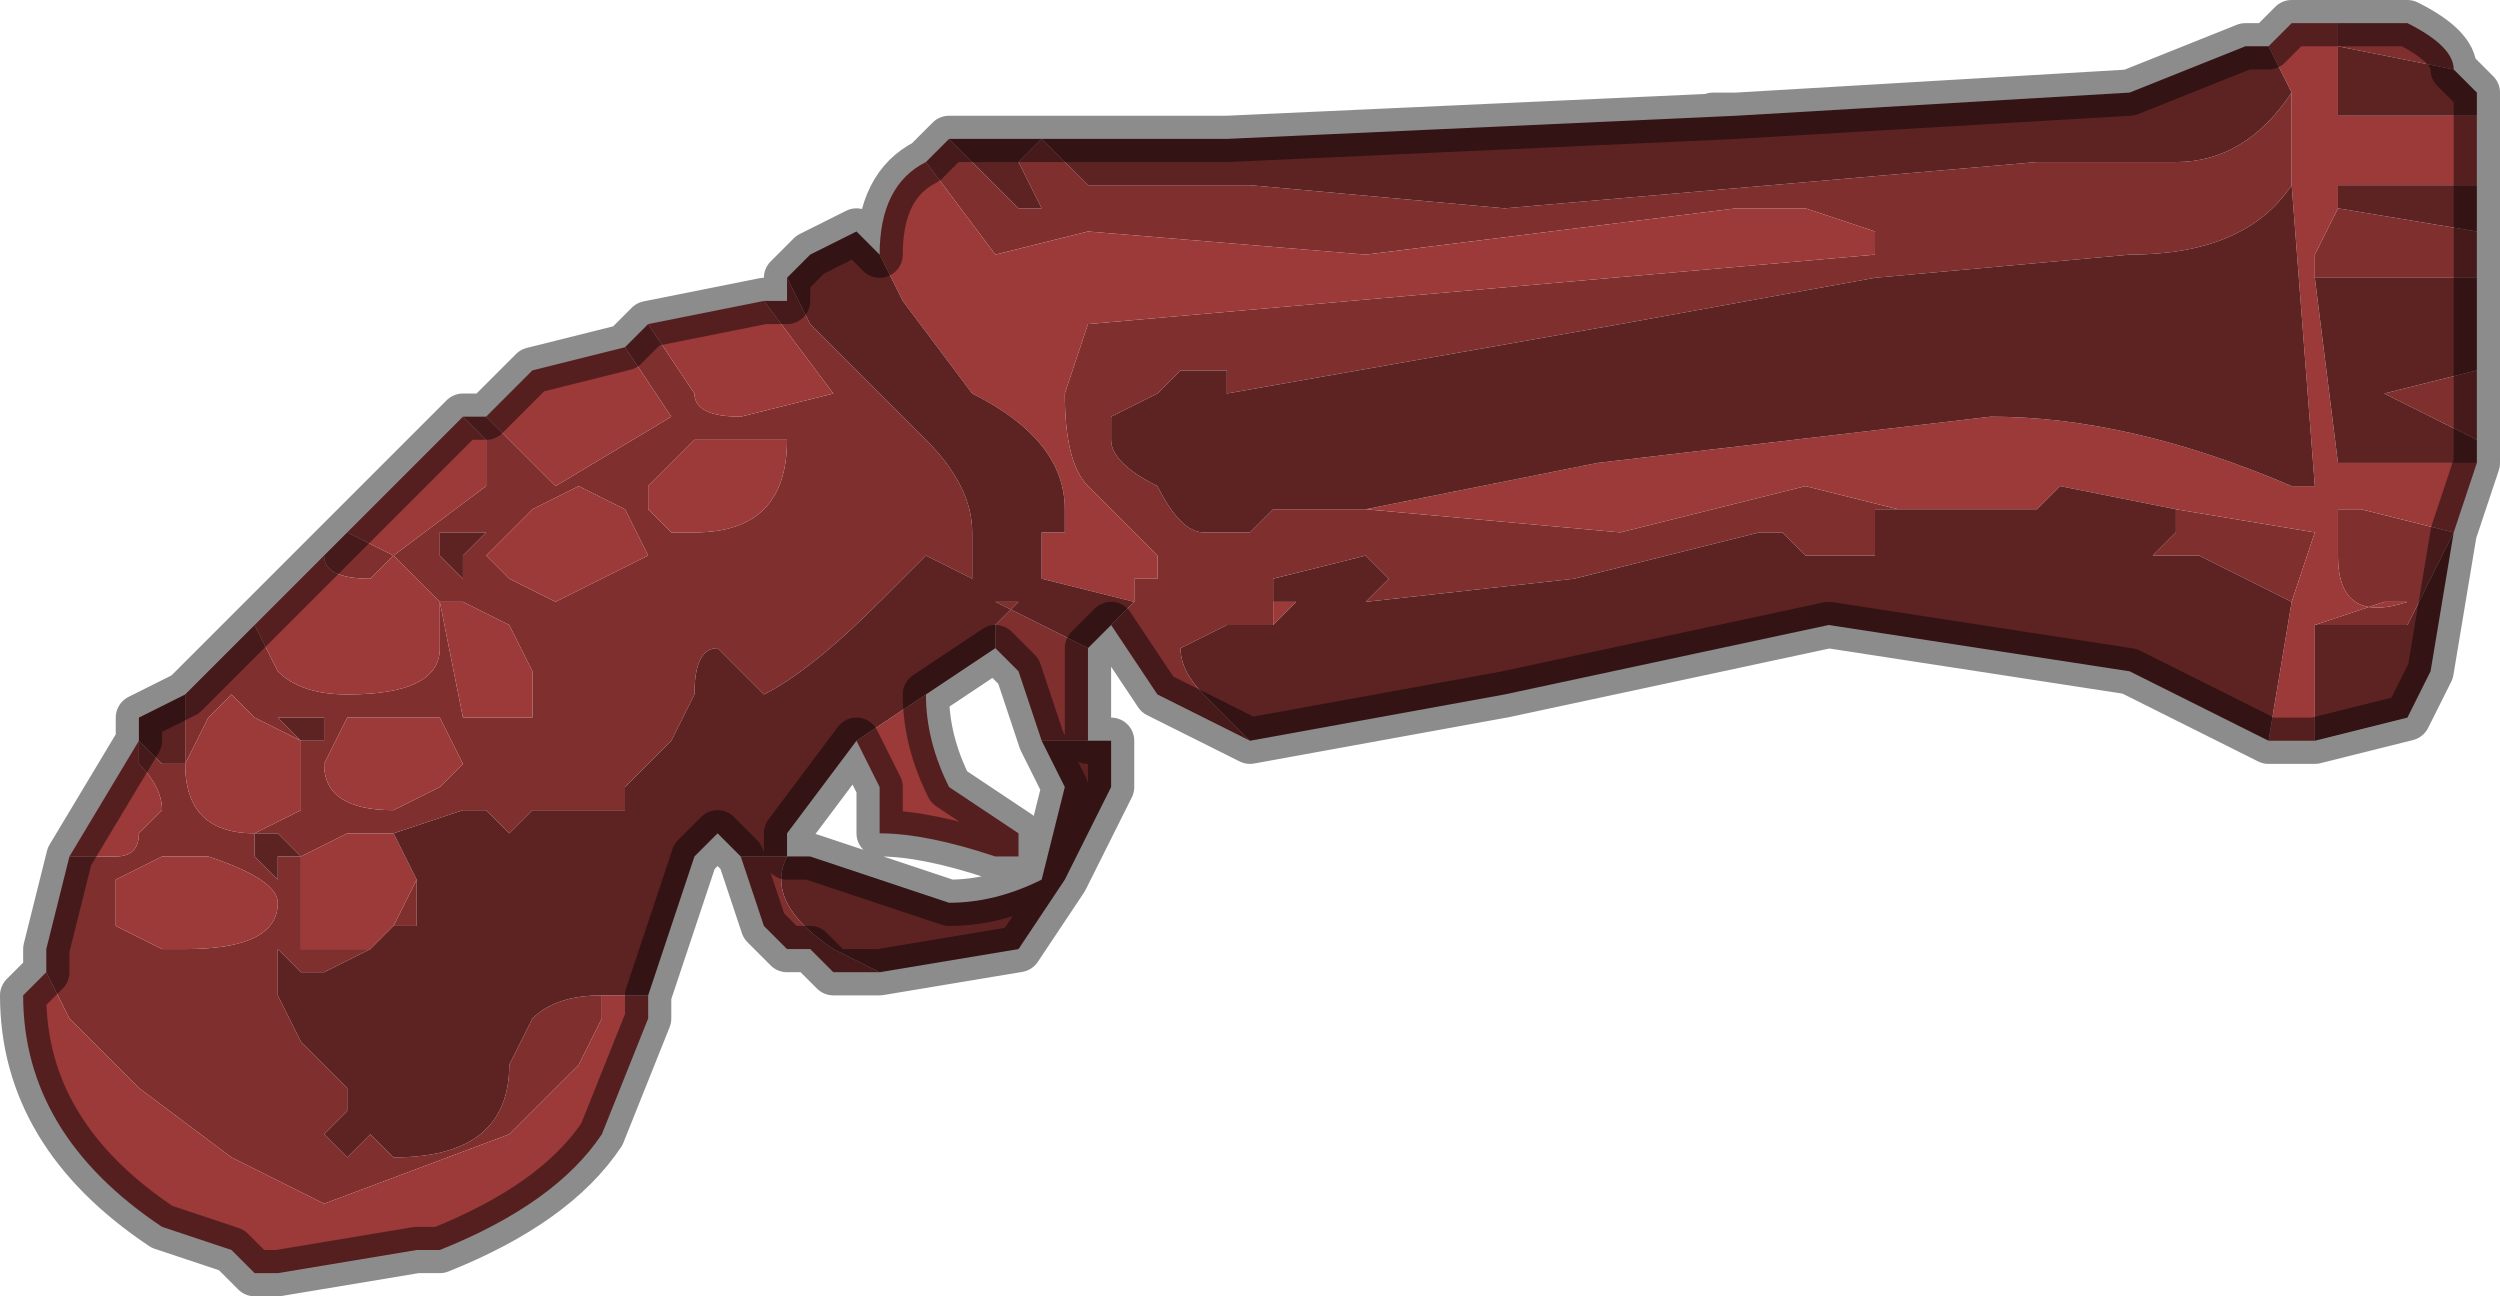 <?xml version="1.0" encoding="UTF-8" standalone="no"?>
<svg xmlns:xlink="http://www.w3.org/1999/xlink" height="2.8px" width="5.4px" xmlns="http://www.w3.org/2000/svg">
  <g transform="matrix(1.0, 0.0, 0.0, 1.0, 2.25, 1.55)">
    <path d="M2.8 -1.5 L2.95 -1.5 Q3.05 -1.45 3.05 -1.4 L2.8 -1.45 2.8 -1.5 M3.1 -1.05 L3.1 -0.95 2.8 -0.95 2.75 -0.95 2.75 -1.0 2.8 -1.1 2.8 -1.1 3.1 -1.05 M3.1 -0.75 L3.1 -0.6 2.9 -0.7 3.1 -0.75 M0.45 0.05 L0.25 -0.05 0.15 -0.2 0.2 -0.25 0.2 -0.3 0.25 -0.3 0.25 -0.35 0.1 -0.5 Q0.05 -0.55 0.05 -0.7 L0.1 -0.85 1.8 -1.0 1.8 -1.05 1.65 -1.1 1.5 -1.1 0.7 -1.0 0.1 -1.05 -0.1 -1.0 -0.25 -1.2 -0.2 -1.25 -0.15 -1.2 -0.05 -1.1 0.0 -1.1 0.0 -1.1 -0.05 -1.2 0.0 -1.25 0.1 -1.15 0.2 -1.15 0.45 -1.15 1.0 -1.1 2.15 -1.2 2.45 -1.2 Q2.6 -1.2 2.7 -1.35 L2.7 -1.15 Q2.6 -1.0 2.35 -1.0 L1.8 -0.95 1.25 -0.85 0.4 -0.7 0.4 -0.75 0.3 -0.75 0.25 -0.7 0.15 -0.65 0.15 -0.6 Q0.15 -0.55 0.25 -0.5 0.3 -0.4 0.35 -0.4 L0.45 -0.4 0.5 -0.45 0.5 -0.45 0.55 -0.45 0.7 -0.45 1.25 -0.4 1.65 -0.5 1.85 -0.45 1.8 -0.45 1.8 -0.35 1.65 -0.35 1.6 -0.4 1.55 -0.4 1.15 -0.3 0.7 -0.25 0.75 -0.3 0.7 -0.35 0.5 -0.3 0.5 -0.25 0.5 -0.2 0.4 -0.2 0.3 -0.15 Q0.3 -0.1 0.35 -0.05 L0.45 0.05 M0.1 -0.15 L0.1 0.05 0.15 0.05 0.0 0.05 -0.05 -0.1 -0.1 -0.15 -0.1 -0.2 -0.05 -0.25 -0.1 -0.25 0.1 -0.15 M-0.35 0.55 L-0.45 0.55 -0.45 0.55 -0.5 0.5 -0.55 0.5 -0.6 0.45 -0.65 0.3 -0.55 0.3 -0.55 0.3 Q-0.6 0.4 -0.45 0.5 L-0.35 0.55 M-2.15 0.55 L-2.15 0.5 -2.1 0.3 -2.0 0.3 Q-1.95 0.3 -1.95 0.25 L-1.9 0.2 Q-1.9 0.15 -1.95 0.1 L-1.95 0.05 -1.95 0.05 -1.9 0.1 -1.85 0.1 -1.85 0.05 -1.85 0.0 -1.85 -0.05 -1.7 -0.2 -1.65 -0.1 Q-1.6 -0.05 -1.5 -0.05 -1.3 -0.05 -1.3 -0.15 L-1.3 -0.25 -1.4 -0.35 -1.45 -0.3 -1.45 -0.3 Q-1.55 -0.3 -1.55 -0.35 L-1.5 -0.4 -1.4 -0.35 -1.2 -0.5 -1.2 -0.6 -1.25 -0.65 -1.2 -0.65 -1.15 -0.6 -1.05 -0.5 -0.8 -0.65 -0.9 -0.8 -0.85 -0.85 -0.75 -0.7 Q-0.75 -0.65 -0.65 -0.65 L-0.45 -0.7 -0.6 -0.9 -0.55 -0.9 -0.55 -0.95 -0.5 -0.85 -0.25 -0.6 Q-0.15 -0.5 -0.15 -0.4 L-0.15 -0.3 -0.25 -0.35 -0.35 -0.25 Q-0.5 -0.1 -0.6 -0.05 L-0.65 -0.1 -0.7 -0.15 Q-0.75 -0.15 -0.75 -0.05 L-0.8 0.05 -0.9 0.15 -0.9 0.2 -0.95 0.2 -1.05 0.2 -1.05 0.2 -1.1 0.2 -1.15 0.25 -1.2 0.2 -1.25 0.2 -1.4 0.25 -1.45 0.25 -1.45 0.25 -1.5 0.25 -1.6 0.3 -1.6 0.5 -1.45 0.5 -1.45 0.5 -1.55 0.55 -1.6 0.55 -1.65 0.5 -1.65 0.55 -1.65 0.6 -1.6 0.7 -1.55 0.75 -1.5 0.8 -1.5 0.85 -1.55 0.9 -1.5 0.95 -1.45 0.9 -1.4 0.95 Q-1.15 0.95 -1.15 0.75 L-1.1 0.65 Q-1.05 0.6 -0.95 0.6 L-0.95 0.6 -0.95 0.65 -1.0 0.75 -1.15 0.9 -1.55 1.05 -1.75 0.95 -1.95 0.8 -2.1 0.65 -2.15 0.55 M2.05 -0.45 L2.15 -0.45 2.15 -0.45 2.1 -0.45 2.05 -0.45 M2.45 -0.45 L2.75 -0.4 2.7 -0.25 2.5 -0.35 Q2.45 -0.35 2.4 -0.35 L2.45 -0.4 2.45 -0.45 M2.75 -0.2 L2.75 -0.2 2.9 -0.25 Q2.95 -0.25 2.95 -0.25 2.8 -0.2 2.8 -0.35 L2.8 -0.45 2.85 -0.45 3.05 -0.4 2.95 -0.2 2.75 -0.2 M-1.6 0.05 L-1.6 0.05 -1.55 0.05 -1.55 0.0 -1.6 0.0 -1.65 0.0 -1.6 0.05 -1.6 0.05 -1.7 0.0 -1.75 -0.05 -1.8 0.0 -1.85 0.1 Q-1.85 0.25 -1.7 0.25 L-1.6 0.2 -1.6 0.05 M-1.2 -0.35 L-1.15 -0.3 -1.05 -0.25 -0.95 -0.3 -0.85 -0.35 -0.9 -0.45 -1.0 -0.5 -1.1 -0.45 -1.2 -0.35 M-1.25 -0.4 L-1.3 -0.4 -1.3 -0.35 Q-1.3 -0.35 -1.25 -0.3 L-1.25 -0.35 -1.2 -0.4 -1.25 -0.4 M-1.3 -0.25 L-1.25 0.0 -1.2 0.0 -1.1 0.0 Q-1.1 -0.05 -1.1 -0.1 L-1.15 -0.2 -1.25 -0.25 -1.25 -0.25 -1.3 -0.25 M-0.65 -0.6 L-0.75 -0.6 -0.85 -0.5 -0.85 -0.45 -0.8 -0.4 Q-0.75 -0.4 -0.75 -0.4 -0.65 -0.4 -0.6 -0.45 -0.55 -0.5 -0.55 -0.6 L-0.65 -0.6 M-1.35 0.35 L-1.35 0.45 -1.4 0.45 -1.4 0.45 -1.35 0.35 M-1.3 0.15 L-1.25 0.1 -1.3 0.0 -1.4 0.0 -1.5 0.0 -1.55 0.1 Q-1.55 0.2 -1.4 0.2 L-1.3 0.15 M-1.7 0.3 L-1.7 0.3 -1.65 0.35 -1.65 0.3 -1.6 0.3 -1.6 0.3 -1.65 0.25 -1.7 0.25 -1.7 0.3 M-1.8 0.3 L-1.9 0.3 -2.0 0.35 -2.0 0.45 -1.9 0.5 -1.85 0.5 Q-1.65 0.5 -1.65 0.4 -1.65 0.35 -1.8 0.3" fill="#802f2f" fill-rule="evenodd" stroke="none"/>
    <path d="M2.65 -1.45 L2.7 -1.5 2.8 -1.5 2.8 -1.45 2.8 -1.3 3.1 -1.3 3.1 -1.15 3.05 -1.15 2.95 -1.15 2.8 -1.15 2.8 -1.1 2.75 -1.0 2.75 -0.95 2.8 -0.55 3.1 -0.55 3.05 -0.4 2.85 -0.45 2.8 -0.45 2.8 -0.35 Q2.8 -0.2 2.95 -0.25 2.95 -0.25 2.9 -0.25 L2.75 -0.2 2.75 -0.2 2.75 0.05 2.7 0.05 2.65 0.05 2.7 -0.25 2.75 -0.4 2.45 -0.45 2.2 -0.5 2.15 -0.45 2.15 -0.45 2.05 -0.45 1.85 -0.45 1.65 -0.5 1.25 -0.4 0.7 -0.45 1.2 -0.55 2.05 -0.65 Q2.35 -0.65 2.7 -0.5 L2.75 -0.5 2.7 -1.15 2.7 -1.35 2.65 -1.45 M-0.85 0.6 L-0.85 0.65 -0.95 0.9 Q-1.05 1.05 -1.3 1.15 L-1.35 1.15 -1.65 1.2 -1.7 1.2 -1.75 1.15 -1.9 1.1 Q-2.2 0.9 -2.2 0.6 L-2.15 0.55 -2.1 0.65 -1.95 0.8 -1.75 0.95 -1.55 1.05 -1.15 0.9 -1.0 0.75 -0.95 0.65 -0.95 0.6 -0.85 0.6 -0.85 0.6 M-2.1 0.3 L-1.95 0.05 -1.95 0.1 Q-1.9 0.15 -1.9 0.2 L-1.95 0.25 Q-1.95 0.3 -2.0 0.3 L-2.1 0.3 M-1.7 -0.2 L-1.55 -0.35 Q-1.55 -0.3 -1.45 -0.3 L-1.45 -0.3 -1.4 -0.35 -1.3 -0.25 -1.3 -0.15 Q-1.3 -0.05 -1.5 -0.05 -1.6 -0.05 -1.65 -0.1 L-1.7 -0.2 M-1.5 -0.4 L-1.35 -0.55 -1.25 -0.65 -1.2 -0.6 -1.2 -0.5 -1.4 -0.35 -1.5 -0.4 M-1.2 -0.65 L-1.1 -0.75 -0.9 -0.8 -0.8 -0.65 -1.05 -0.5 -1.15 -0.6 -1.2 -0.65 M-0.85 -0.85 L-0.6 -0.9 -0.45 -0.7 -0.65 -0.65 Q-0.75 -0.65 -0.75 -0.7 L-0.85 -0.85 M-0.35 -1.0 L-0.35 -1.0 Q-0.35 -1.15 -0.25 -1.2 L-0.1 -1.0 0.1 -1.05 0.7 -1.0 1.5 -1.1 1.65 -1.1 1.8 -1.05 1.8 -1.0 0.1 -0.85 0.05 -0.7 Q0.05 -0.55 0.1 -0.5 L0.25 -0.35 0.25 -0.3 0.2 -0.3 0.2 -0.25 0.0 -0.3 0.0 -0.4 0.05 -0.4 0.05 -0.45 Q0.05 -0.6 -0.15 -0.7 L-0.3 -0.9 -0.35 -1.0 M0.5 -0.25 L0.55 -0.25 0.55 -0.25 0.5 -0.2 0.5 -0.25 M3.05 -0.4 L3.05 -0.4 M-1.6 0.05 L-1.6 0.2 -1.7 0.25 Q-1.85 0.25 -1.85 0.1 L-1.8 0.0 -1.75 -0.05 -1.7 0.0 -1.6 0.05 -1.6 0.05 M-1.2 -0.35 L-1.1 -0.45 -1.0 -0.5 -0.9 -0.45 -0.85 -0.35 -0.95 -0.3 -1.05 -0.25 -1.15 -0.3 -1.2 -0.35 M-0.65 -0.6 L-0.55 -0.6 Q-0.55 -0.5 -0.6 -0.45 -0.65 -0.4 -0.75 -0.4 -0.75 -0.4 -0.8 -0.4 L-0.85 -0.45 -0.85 -0.5 -0.75 -0.6 -0.65 -0.6 M-1.3 -0.25 L-1.25 -0.25 -1.25 -0.25 -1.15 -0.2 -1.1 -0.1 Q-1.1 -0.05 -1.1 0.0 L-1.2 0.0 -1.25 0.0 -1.3 -0.25 M-1.45 0.25 L-1.4 0.25 -1.35 0.35 -1.4 0.45 -1.4 0.45 -1.45 0.5 -1.45 0.5 -1.6 0.5 -1.6 0.3 -1.5 0.25 -1.45 0.25 M-0.25 -0.05 Q-0.25 0.05 -0.2 0.15 L-0.05 0.25 -0.05 0.3 -0.1 0.3 Q-0.25 0.25 -0.35 0.25 L-0.35 0.15 -0.4 0.05 -0.25 -0.05 M-1.3 0.15 L-1.4 0.2 Q-1.55 0.2 -1.55 0.1 L-1.5 0.0 -1.4 0.0 -1.3 0.0 -1.25 0.1 -1.3 0.15 M-1.8 0.3 Q-1.65 0.35 -1.65 0.4 -1.65 0.5 -1.85 0.5 L-1.9 0.5 -2.0 0.45 -2.0 0.35 -1.9 0.3 -1.8 0.3" fill="#9c3939" fill-rule="evenodd" stroke="none"/>
    <path d="M-0.2 -1.25 L0.4 -1.25 1.5 -1.3 1.5 -1.3 1.45 -1.3 1.5 -1.3 2.35 -1.35 2.6 -1.45 2.65 -1.45 2.7 -1.35 Q2.6 -1.2 2.45 -1.2 L2.15 -1.2 1.0 -1.1 0.45 -1.15 0.2 -1.15 0.1 -1.15 0.0 -1.25 -0.05 -1.2 0.0 -1.1 0.0 -1.1 -0.05 -1.1 -0.15 -1.2 -0.2 -1.25 M3.05 -1.4 L3.1 -1.35 3.1 -1.3 2.8 -1.3 2.8 -1.45 3.05 -1.4 M3.1 -1.15 L3.1 -1.05 2.8 -1.1 2.8 -1.1 2.8 -1.15 2.95 -1.15 3.05 -1.15 3.1 -1.15 M3.1 -0.95 L3.1 -0.75 2.9 -0.7 3.1 -0.6 3.1 -0.55 2.8 -0.55 2.75 -0.95 2.8 -0.95 3.1 -0.95 M3.05 -0.4 L3.0 -0.1 2.95 0.0 2.75 0.05 2.75 -0.2 2.95 -0.2 3.05 -0.4 3.05 -0.4 M2.65 0.05 L2.35 -0.1 1.7 -0.2 1.0 -0.05 0.45 0.05 0.35 -0.05 Q0.3 -0.1 0.3 -0.15 L0.4 -0.2 0.5 -0.2 0.55 -0.25 0.55 -0.25 0.5 -0.25 0.5 -0.3 0.7 -0.35 0.75 -0.3 0.7 -0.25 1.15 -0.3 1.55 -0.4 1.6 -0.4 1.65 -0.35 1.8 -0.35 1.8 -0.45 1.85 -0.45 2.05 -0.45 2.1 -0.45 2.15 -0.45 2.2 -0.5 2.45 -0.45 2.45 -0.4 2.4 -0.35 Q2.45 -0.35 2.5 -0.35 L2.7 -0.25 2.65 0.05 M0.15 -0.2 L0.1 -0.15 -0.1 -0.25 -0.05 -0.25 -0.1 -0.2 -0.1 -0.15 -0.1 -0.15 -0.25 -0.05 -0.4 0.05 -0.55 0.25 -0.55 0.3 -0.55 0.3 -0.5 0.3 -0.2 0.4 Q-0.1 0.4 0.0 0.35 L0.05 0.15 0.0 0.05 0.15 0.05 0.15 0.15 0.05 0.35 -0.05 0.5 -0.35 0.55 -0.35 0.55 -0.45 0.5 Q-0.6 0.4 -0.55 0.3 L-0.65 0.3 -0.7 0.25 -0.75 0.3 -0.85 0.6 -0.85 0.6 -0.95 0.6 -0.95 0.6 Q-1.05 0.6 -1.1 0.65 L-1.15 0.75 Q-1.15 0.95 -1.4 0.95 L-1.45 0.9 -1.5 0.95 -1.55 0.9 -1.5 0.85 -1.5 0.8 -1.55 0.75 -1.6 0.7 -1.65 0.6 -1.65 0.55 -1.65 0.5 -1.6 0.55 -1.55 0.55 -1.45 0.5 -1.45 0.5 -1.45 0.5 -1.4 0.45 -1.35 0.45 -1.35 0.35 -1.4 0.25 -1.45 0.25 -1.45 0.25 -1.4 0.25 -1.25 0.2 -1.2 0.2 -1.15 0.25 -1.1 0.2 -1.05 0.2 -1.05 0.2 -0.95 0.2 -0.9 0.2 -0.9 0.15 -0.8 0.05 -0.75 -0.05 Q-0.75 -0.15 -0.7 -0.15 L-0.65 -0.1 -0.6 -0.05 Q-0.5 -0.1 -0.35 -0.25 L-0.25 -0.35 -0.15 -0.3 -0.15 -0.4 Q-0.15 -0.5 -0.25 -0.6 L-0.5 -0.85 -0.55 -0.95 -0.5 -1.0 -0.4 -1.05 -0.35 -1.0 -0.3 -0.9 -0.15 -0.7 Q0.05 -0.6 0.05 -0.45 L0.05 -0.4 0.0 -0.4 0.0 -0.3 0.2 -0.25 0.15 -0.2 M-1.95 0.05 L-1.95 0.0 -1.85 -0.05 -1.85 0.0 -1.85 0.05 -1.85 0.1 -1.9 0.1 -1.95 0.05 M0.7 -0.45 L0.55 -0.45 0.5 -0.45 0.5 -0.45 0.45 -0.4 0.35 -0.4 Q0.3 -0.4 0.25 -0.5 0.15 -0.55 0.15 -0.6 L0.15 -0.65 0.25 -0.7 0.3 -0.75 0.4 -0.75 0.4 -0.7 1.25 -0.85 1.8 -0.95 2.35 -1.0 Q2.6 -1.0 2.7 -1.15 L2.75 -0.5 2.7 -0.5 Q2.35 -0.65 2.05 -0.65 L1.2 -0.55 0.7 -0.45 M-1.6 0.05 L-1.6 0.05 -1.65 0.0 -1.6 0.0 -1.55 0.0 -1.55 0.05 -1.6 0.05 -1.6 0.05 -1.6 0.05 M-1.25 -0.4 L-1.2 -0.4 -1.25 -0.35 -1.25 -0.3 Q-1.3 -0.35 -1.3 -0.35 L-1.3 -0.4 -1.25 -0.4 M-1.7 0.3 L-1.7 0.25 -1.65 0.25 -1.6 0.3 -1.6 0.3 -1.65 0.3 -1.65 0.35 -1.7 0.3 -1.7 0.3" fill="#5d2222" fill-rule="evenodd" stroke="none"/>
    <path d="M-0.2 -1.25 L0.4 -1.25 1.5 -1.3 1.5 -1.3 1.45 -1.3 1.5 -1.3 2.35 -1.35 2.6 -1.45 2.65 -1.45 2.7 -1.5 2.8 -1.5 2.95 -1.5 Q3.05 -1.45 3.05 -1.4 L3.1 -1.35 3.1 -1.3 3.1 -1.15 3.1 -1.05 3.1 -0.95 3.1 -0.75 3.1 -0.6 3.1 -0.55 3.05 -0.4 3.0 -0.1 2.95 0.0 2.75 0.05 2.7 0.05 2.65 0.05 2.35 -0.1 1.7 -0.2 1.0 -0.05 0.45 0.05 0.25 -0.05 0.15 -0.2 0.1 -0.15 0.1 0.05 0.15 0.05 0.15 0.15 0.05 0.35 -0.05 0.5 -0.35 0.55 -0.35 0.55 -0.45 0.55 -0.45 0.55 -0.5 0.5 -0.55 0.5 -0.6 0.45 -0.65 0.3 -0.7 0.25 -0.75 0.3 -0.85 0.6 -0.85 0.65 -0.95 0.9 Q-1.05 1.05 -1.3 1.15 L-1.35 1.15 -1.65 1.2 -1.7 1.2 -1.75 1.15 -1.9 1.1 Q-2.2 0.9 -2.2 0.6 L-2.15 0.55 -2.15 0.5 -2.1 0.3 -1.95 0.05 -1.95 0.05 -1.95 0.0 -1.85 -0.05 -1.7 -0.2 -1.55 -0.35 -1.5 -0.4 -1.35 -0.55 -1.25 -0.65 -1.2 -0.65 -1.1 -0.75 -0.9 -0.8 -0.85 -0.85 -0.6 -0.9 -0.55 -0.9 -0.55 -0.95 -0.5 -1.0 -0.4 -1.05 -0.35 -1.0 -0.35 -1.0 Q-0.35 -1.15 -0.25 -1.2 L-0.2 -1.25 M-0.25 -0.05 L-0.1 -0.15 -0.1 -0.15 -0.05 -0.1 0.0 0.05 0.05 0.15 0.0 0.35 Q-0.1 0.4 -0.2 0.4 L-0.5 0.3 -0.55 0.3 -0.55 0.3 -0.55 0.3 -0.55 0.25 -0.4 0.05 -0.35 0.15 -0.35 0.25 Q-0.25 0.25 -0.1 0.3 L-0.05 0.3 -0.05 0.25 -0.2 0.15 Q-0.25 0.05 -0.25 -0.05 Z" fill="none" stroke="#000000" stroke-linecap="round" stroke-linejoin="round" stroke-opacity="0.451" stroke-width="0.1"/>
  </g>
</svg>
